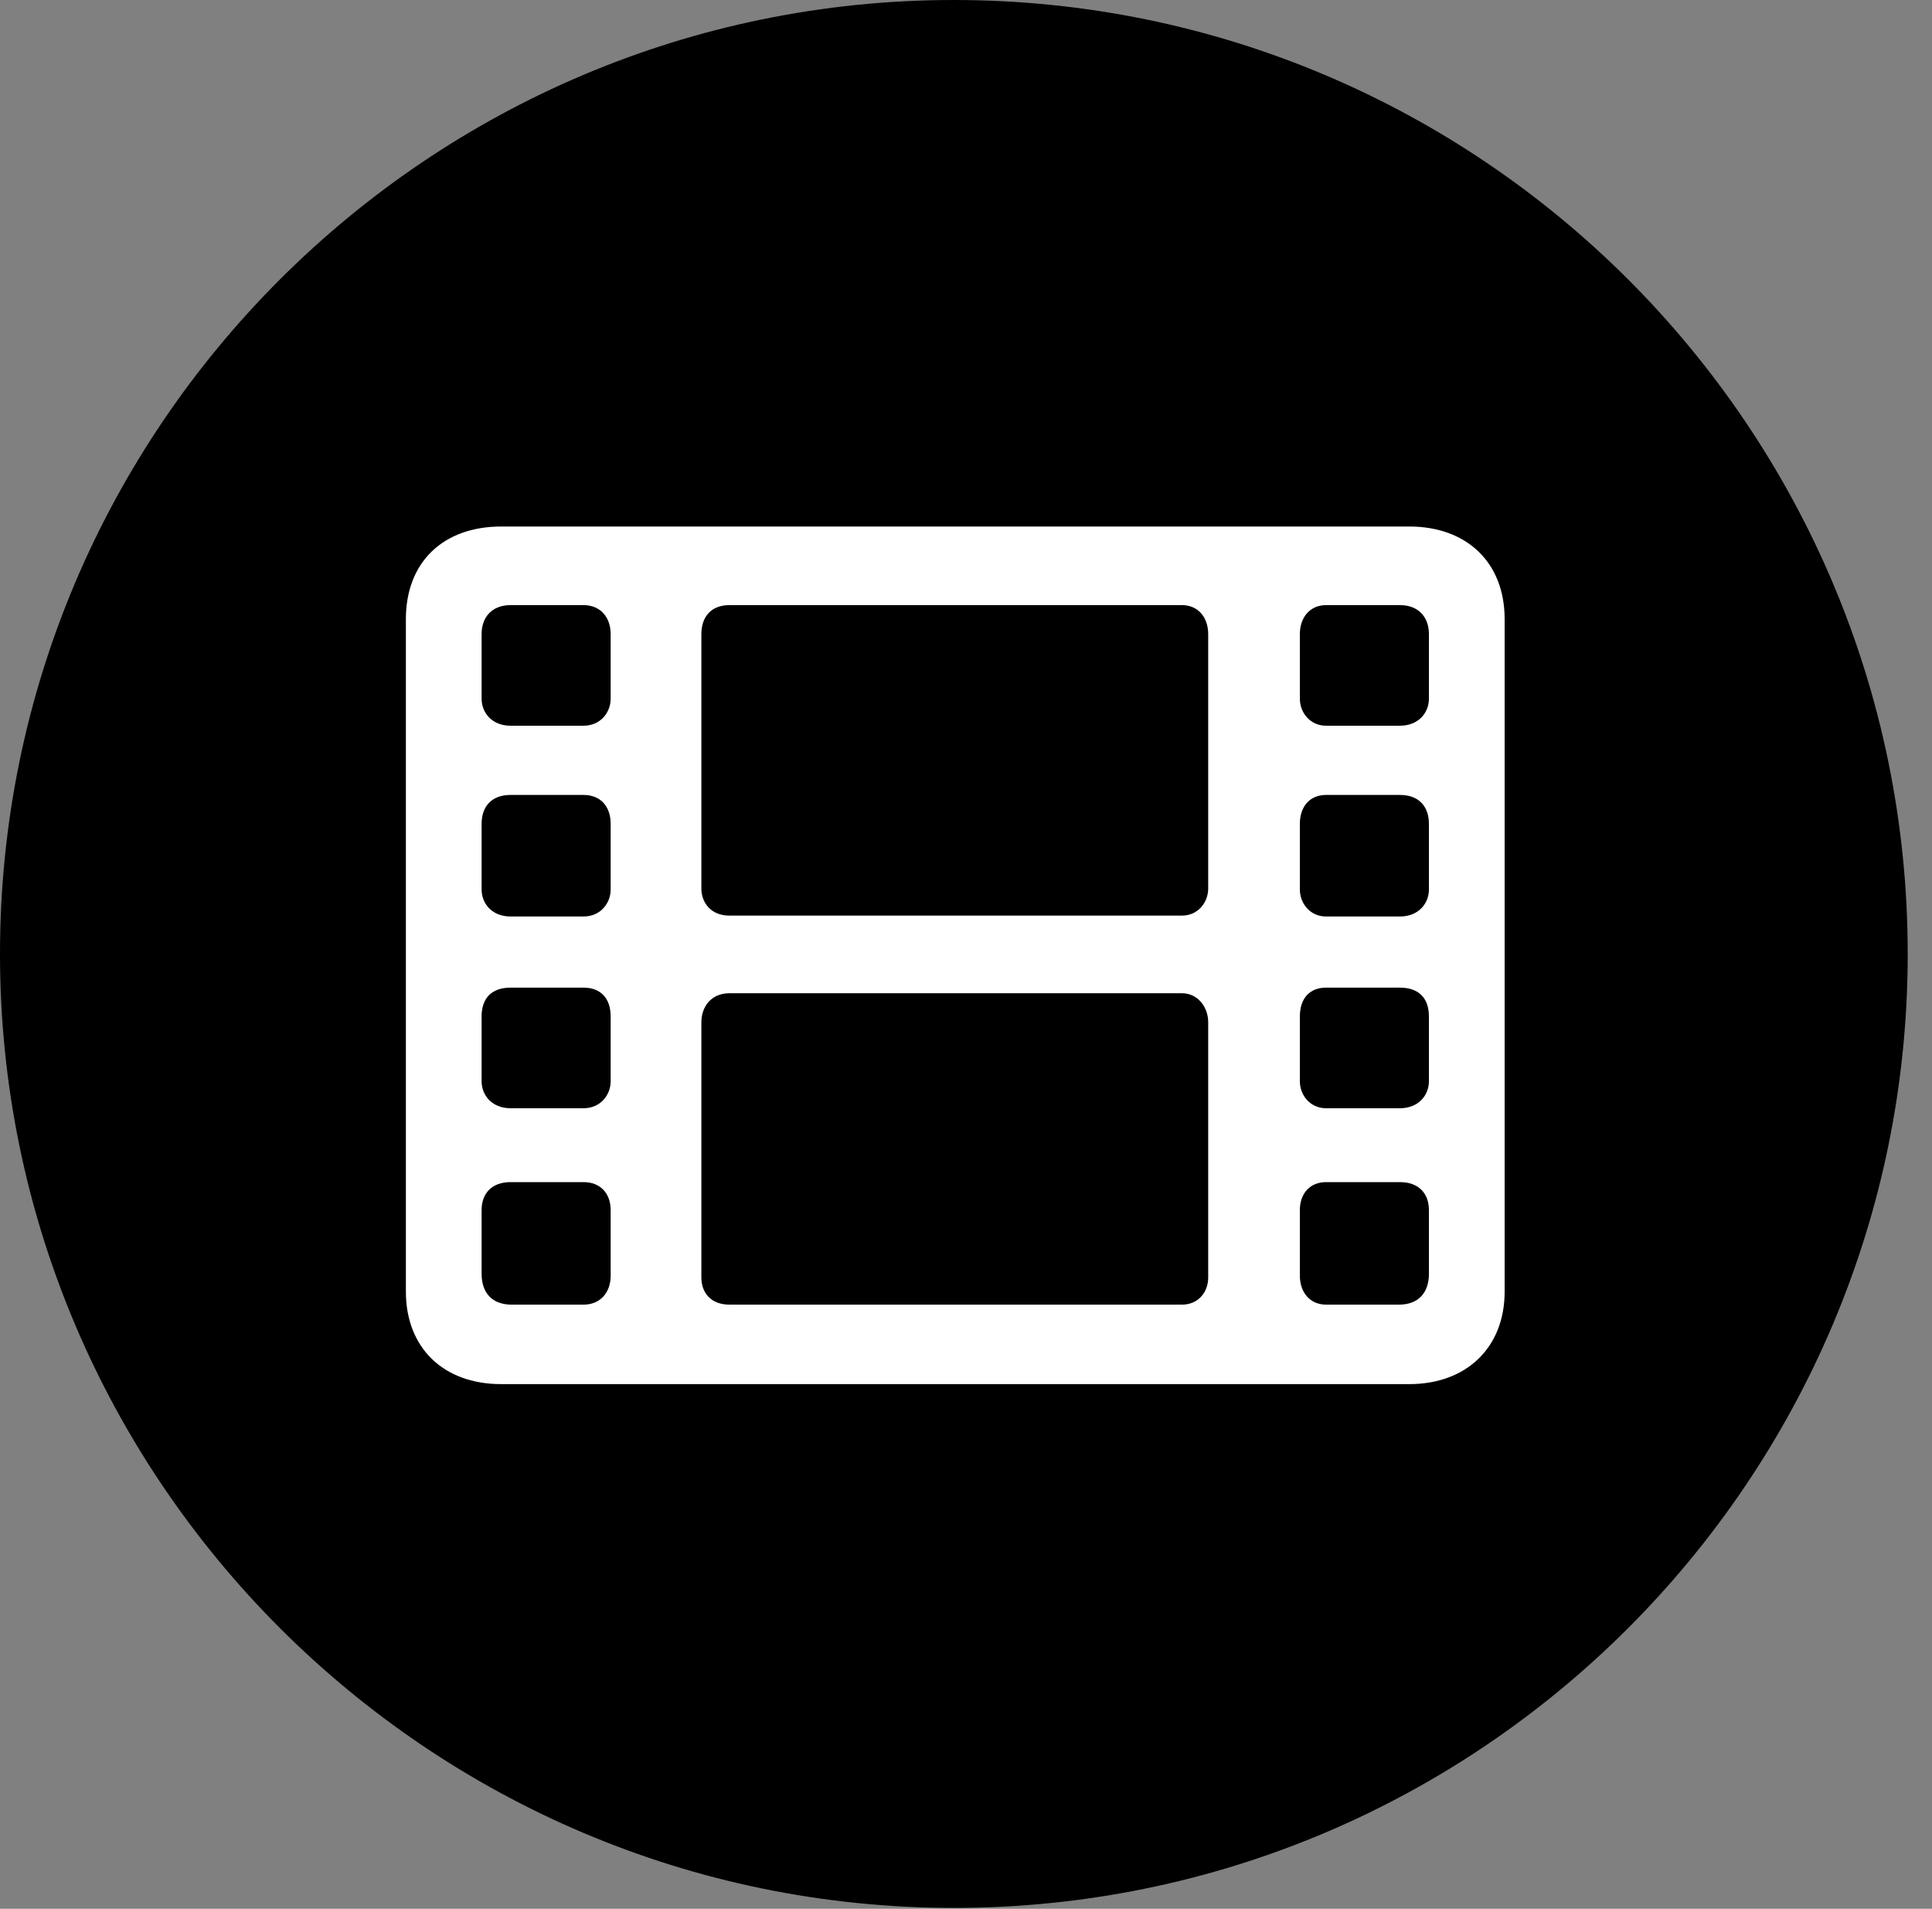 <svg version="1.1" xmlns="http://www.w3.org/2000/svg" xmlns:xlink="http://www.w3.org/1999/xlink" viewBox="0 0 28.246 27.904">
 <rect x="0" y="0" width="28.246" height="27.904" fill="#808080" stroke="none"/>
 <g>
  
  <path d="M13.945 27.891C21.643 27.891 27.891 21.629 27.891 13.945C27.891 6.248 21.643 0 13.945 0C6.262 0 0 6.248 0 13.945C0 21.629 6.262 27.891 13.945 27.891Z" style="fill:hsl(0 0 0/0.85)"></path>
  <path d="M7.328 20.234C6.48 20.234 5.934 19.701 5.934 18.881L5.934 9.051C5.934 8.217 6.48 7.697 7.328 7.697L20.604 7.697C21.438 7.697 21.998 8.217 21.998 9.051L21.998 18.881C21.998 19.701 21.438 20.234 20.604 20.234ZM7.479 19.072L8.531 19.072C8.777 19.072 8.928 18.895 8.928 18.648L8.928 17.691C8.928 17.445 8.777 17.281 8.531 17.281L7.465 17.281C7.191 17.281 7.041 17.445 7.041 17.691L7.041 18.621C7.041 18.895 7.191 19.072 7.479 19.072ZM7.465 16.201L8.531 16.201C8.777 16.201 8.928 16.01 8.928 15.805L8.928 14.861C8.928 14.588 8.777 14.438 8.531 14.438L7.465 14.438C7.191 14.438 7.041 14.588 7.041 14.861L7.041 15.805C7.041 16.01 7.191 16.201 7.465 16.201ZM7.465 13.398L8.531 13.398C8.777 13.398 8.928 13.207 8.928 13.002L8.928 12.045C8.928 11.785 8.777 11.621 8.531 11.621L7.465 11.621C7.191 11.621 7.041 11.785 7.041 12.045L7.041 13.002C7.041 13.207 7.191 13.398 7.465 13.398ZM7.465 10.609L8.531 10.609C8.777 10.609 8.928 10.418 8.928 10.213L8.928 9.27C8.928 9.023 8.777 8.846 8.531 8.846L7.465 8.846C7.191 8.846 7.041 9.023 7.041 9.27L7.041 10.213C7.041 10.418 7.191 10.609 7.465 10.609ZM19.387 19.072L20.453 19.072C20.74 19.072 20.891 18.895 20.891 18.621L20.891 17.691C20.891 17.445 20.74 17.281 20.467 17.281L19.387 17.281C19.154 17.281 19.004 17.445 19.004 17.691L19.004 18.648C19.004 18.895 19.154 19.072 19.387 19.072ZM19.387 16.201L20.467 16.201C20.74 16.201 20.891 16.01 20.891 15.805L20.891 14.861C20.891 14.588 20.74 14.438 20.467 14.438L19.387 14.438C19.154 14.438 19.004 14.588 19.004 14.861L19.004 15.805C19.004 16.01 19.154 16.201 19.387 16.201ZM19.387 13.398L20.467 13.398C20.74 13.398 20.891 13.207 20.891 13.002L20.891 12.045C20.891 11.785 20.74 11.621 20.467 11.621L19.387 11.621C19.154 11.621 19.004 11.785 19.004 12.045L19.004 13.002C19.004 13.207 19.154 13.398 19.387 13.398ZM19.387 10.609L20.467 10.609C20.74 10.609 20.891 10.418 20.891 10.213L20.891 9.27C20.891 9.023 20.74 8.846 20.467 8.846L19.387 8.846C19.154 8.846 19.004 9.023 19.004 9.27L19.004 10.213C19.004 10.418 19.154 10.609 19.387 10.609ZM10.664 13.385L17.281 13.385C17.514 13.385 17.664 13.193 17.664 12.988L17.664 9.27C17.664 9.023 17.514 8.846 17.281 8.846L10.664 8.846C10.391 8.846 10.254 9.023 10.254 9.27L10.254 12.988C10.254 13.193 10.391 13.385 10.664 13.385ZM10.664 19.072L17.281 19.072C17.514 19.072 17.664 18.895 17.664 18.676L17.664 14.943C17.664 14.725 17.514 14.52 17.281 14.52L10.664 14.52C10.391 14.52 10.254 14.725 10.254 14.943L10.254 18.676C10.254 18.895 10.391 19.072 10.664 19.072Z" style="fill:white"></path>
 </g>
</svg>